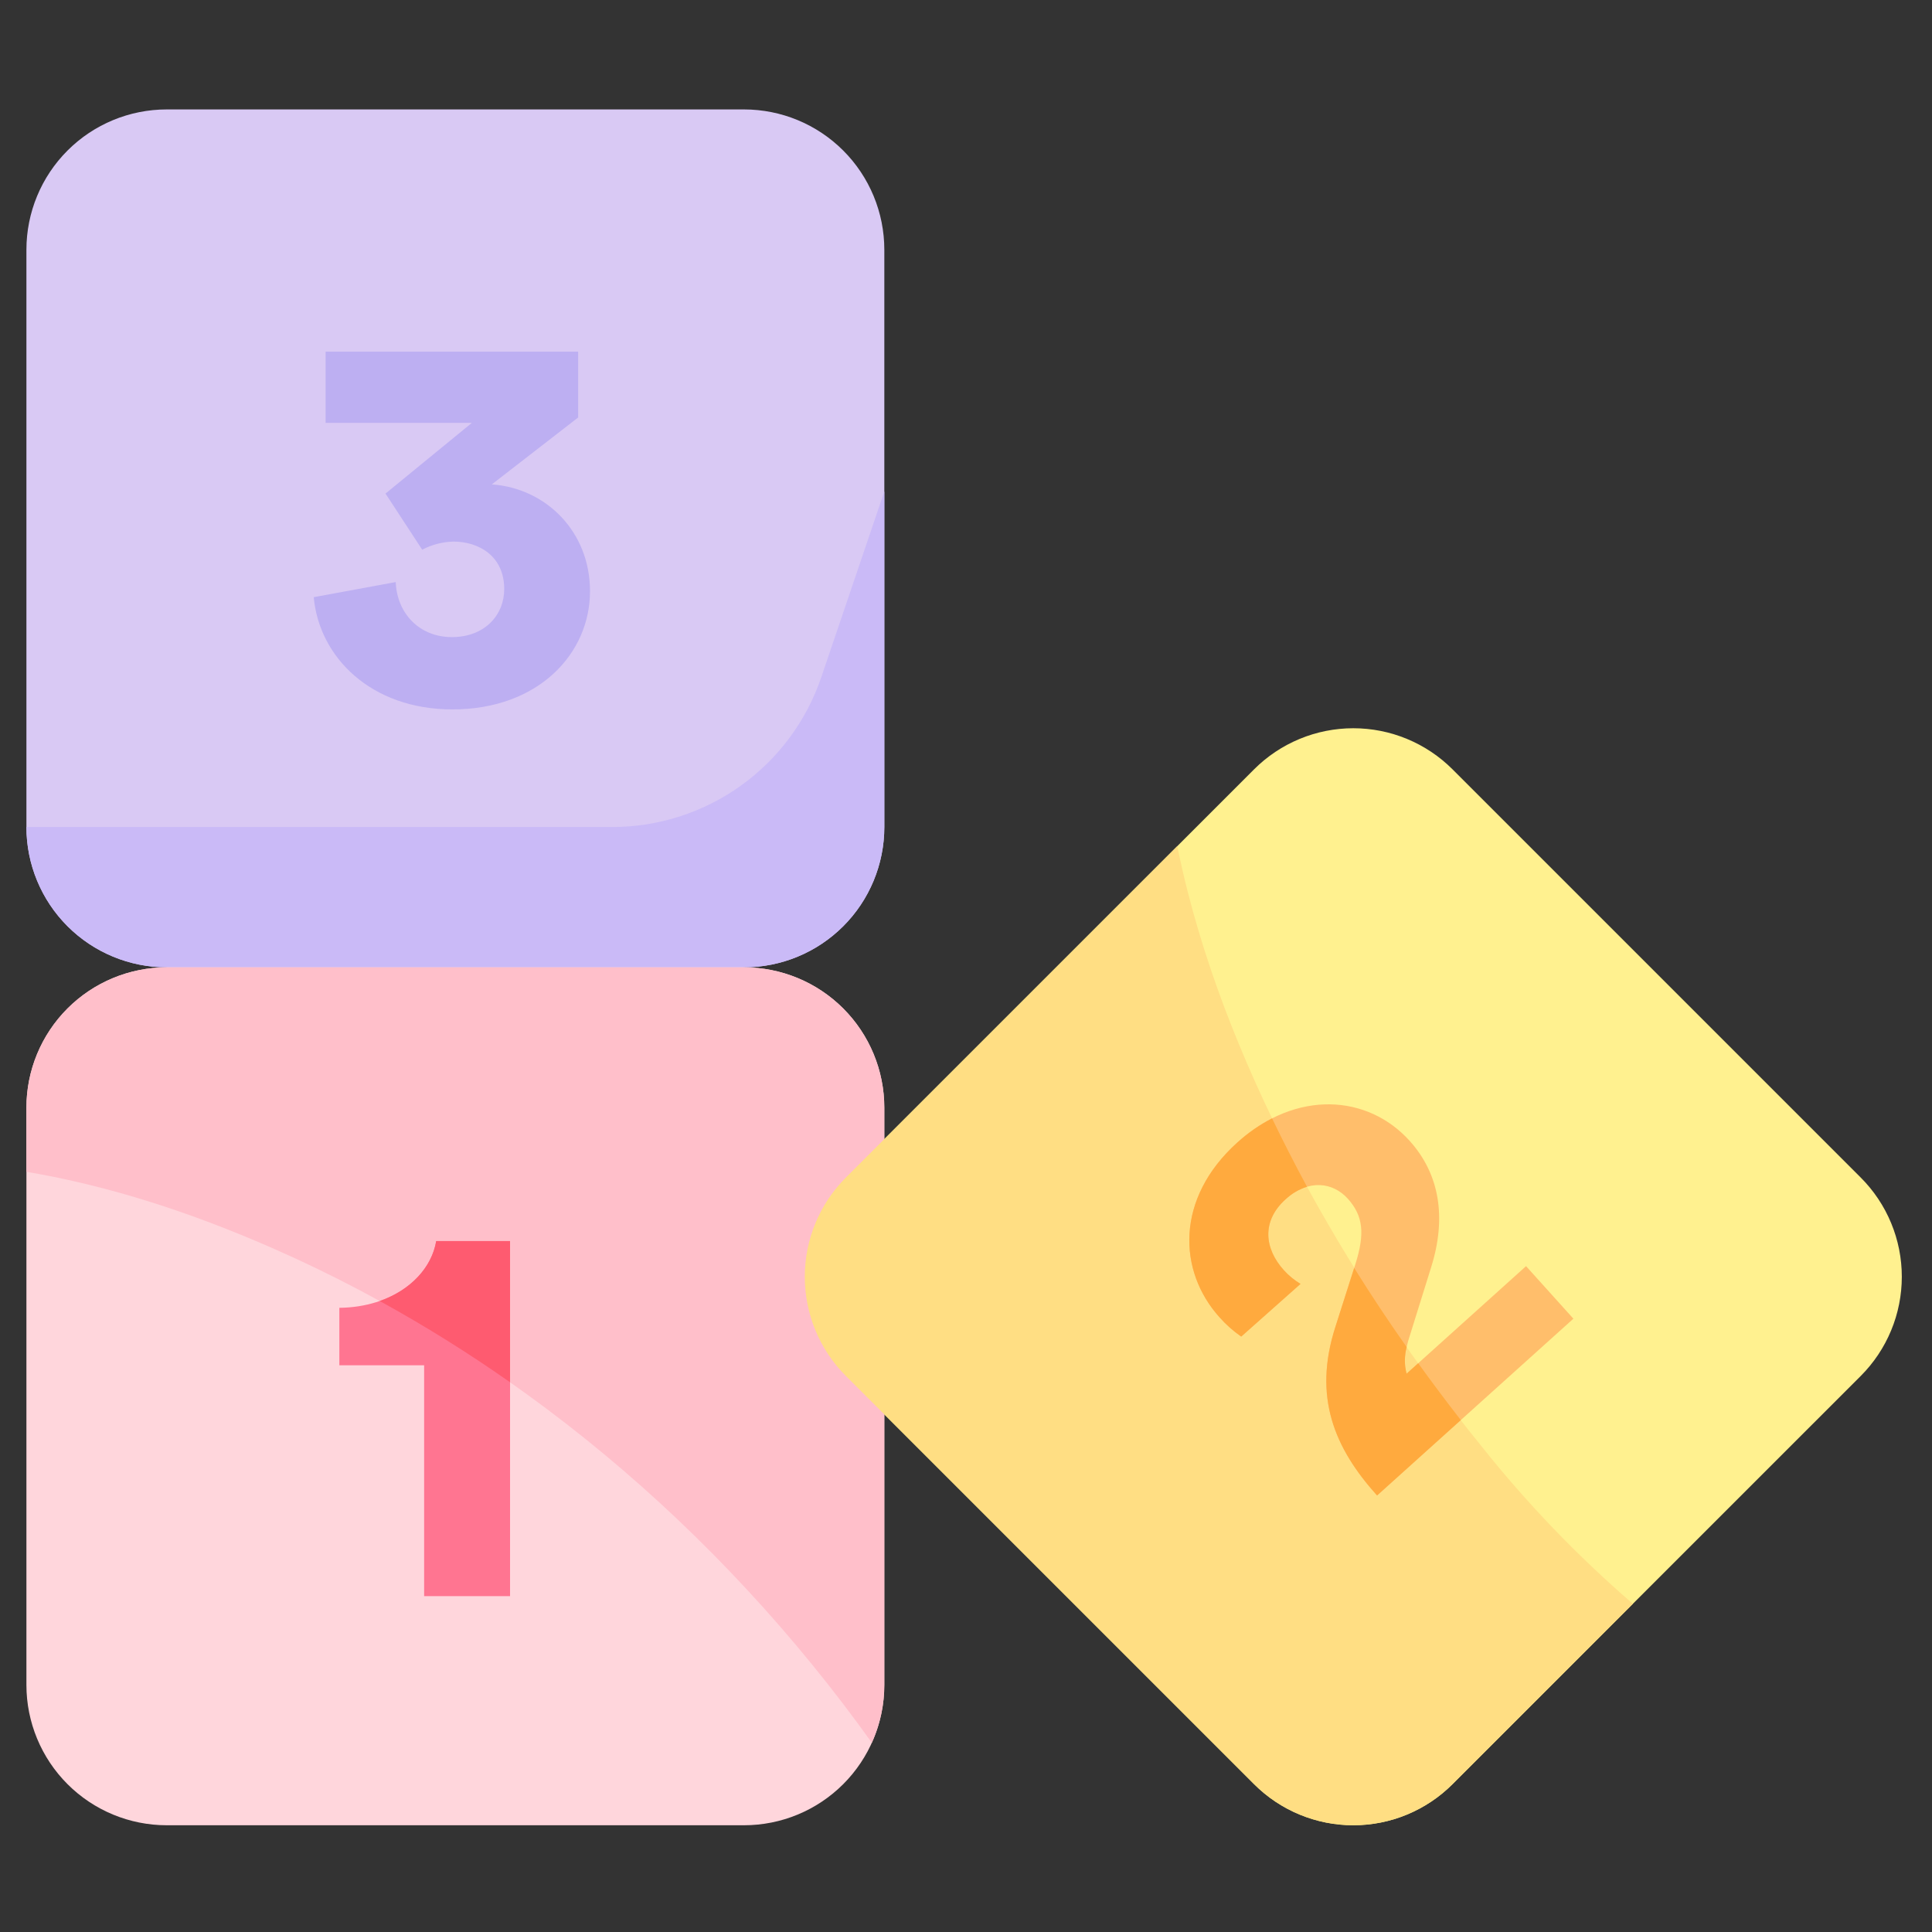 <svg width="512" height="512" viewBox="0 0 512 512" fill="none" xmlns="http://www.w3.org/2000/svg">
<rect x="0" y="0" width="512" height="512" fill="#333333" stroke="none"/>
<path d="M7 219.166C7 229.029 10.918 238.489 17.893 245.463C24.867 252.438 34.327 256.356 44.19 256.356L120.678 267.856L197.166 256.356C207.029 256.356 216.489 252.438 223.463 245.463C230.438 238.489 234.356 229.029 234.356 219.166V66.19C234.356 56.327 230.438 46.867 223.463 39.893C216.489 32.918 207.029 29 197.166 29H44.19C34.327 29 24.867 32.918 17.893 39.893C10.918 46.867 7 56.327 7 66.19L7 219.166Z" fill="#D9C9F4"/>
<path d="M7 219.166C7 229.03 10.918 238.489 17.893 245.463C24.867 252.438 34.327 256.356 44.19 256.356L120.678 267.856L197.166 256.356C207.029 256.356 216.489 252.438 223.463 245.463C230.438 238.489 234.356 229.03 234.356 219.166V130.235L217.656 179.45C213.726 191.03 206.267 201.089 196.327 208.212C186.387 215.336 174.465 219.166 162.236 219.166H7Z" fill="#CABAF7"/>
<path d="M197.166 483.712H44.19C34.327 483.712 24.867 479.794 17.893 472.819C10.918 465.845 7 456.385 7 446.522L7 293.546C7 283.683 10.918 274.223 17.893 267.249C24.867 260.274 34.327 256.356 44.19 256.356H197.166C207.029 256.356 216.489 260.274 223.463 267.249C230.438 274.223 234.356 283.683 234.356 293.546V446.522C234.356 451.406 233.394 456.242 231.525 460.754C229.656 465.266 226.917 469.366 223.464 472.82C220.01 476.273 215.91 479.012 211.398 480.881C206.886 482.75 202.05 483.712 197.166 483.712Z" fill="#FFD6DC"/>
<path d="M332.342 472.819L224.172 364.649C220.719 361.196 217.979 357.096 216.11 352.584C214.241 348.072 213.279 343.236 213.279 338.352C213.279 333.468 214.241 328.632 216.11 324.12C217.979 319.608 220.719 315.508 224.172 312.055L332.343 203.884C335.796 200.431 339.896 197.691 344.408 195.822C348.92 193.953 353.756 192.991 358.64 192.991C363.524 192.991 368.36 193.953 372.872 195.822C377.384 197.691 381.484 200.431 384.937 203.884L493.108 312.056C496.562 315.509 499.301 319.609 501.17 324.121C503.039 328.633 504.001 333.469 504.001 338.353C504.001 343.237 503.039 348.073 501.17 352.585C499.301 357.097 496.562 361.197 493.108 364.65L384.937 472.819C381.484 476.273 377.384 479.012 372.872 480.881C368.36 482.75 363.524 483.712 358.64 483.712C353.756 483.712 348.92 482.75 344.407 480.881C339.895 479.012 335.796 476.273 332.342 472.819V472.819Z" fill="#FFF18F"/>
<path d="M71.746 330.569C135.554 358.424 190.504 405.163 231.046 461.844C233.227 457.031 234.352 451.806 234.346 446.522V293.546C234.346 283.683 230.428 274.223 223.453 267.249C216.479 260.274 207.019 256.356 197.156 256.356H44.19C39.306 256.356 34.47 257.318 29.958 259.187C25.446 261.056 21.346 263.795 17.892 267.248C14.439 270.702 11.7 274.802 9.831 279.314C7.962 283.826 7 288.662 7 293.546L7 310.533C29.372 314.333 50.845 321.445 71.746 330.569Z" fill="#FFBFCA"/>
<path d="M392.557 383.197C375.338 362.036 360.057 339.369 346.9 315.469C333.362 290.514 321.824 263.969 314.78 236.416C313.753 232.398 312.824 228.339 311.993 224.238L224.171 312.056C217.197 319.03 213.279 328.49 213.279 338.353C213.279 348.216 217.197 357.676 224.171 364.65L332.342 472.82C339.317 479.794 348.776 483.712 358.639 483.712C368.502 483.712 377.962 479.794 384.936 472.82L432.73 425.026C418.062 412.369 404.612 398.365 392.557 383.197V383.197Z" fill="#FFDE83"/>
<path d="M135.17 423V328.9H115.595C114 338.465 103.995 346.44 89.93 346.585V361.81H112.4V423H135.17Z" fill="#FF7591"/>
<path d="M100.632 344.78C108.91 341.88 114.444 335.801 115.597 328.896H135.17V366.316C124.06 358.511 112.53 351.321 100.632 344.78V344.78Z" fill="#FE5B70"/>
<path d="M344.65 340.25C343.001 339.256 341.508 338.026 340.216 336.599C335.085 330.901 334.26 323.618 340.697 317.822C346.818 312.311 353.299 313.354 357.195 317.681C361.28 322.219 361.735 326.968 359.204 334.98L353.906 351.591C347.907 370.183 353.628 383.755 364.937 396.314L416.963 349.469L404.421 335.54L372.763 364.045C371.906 361.183 372.36 358.292 373.225 355.221L379.269 335.83C383.372 322.773 381.566 311.215 373.584 302.351C362.562 290.109 343.637 288.615 327.914 302.772C311.45 317.596 312.151 336.838 323.173 349.079C324.879 351.016 326.814 352.738 328.937 354.207L344.65 340.25Z" fill="#FFBE6B"/>
<path d="M353.908 351.594L358.873 336.023C363.305 343.141 367.941 350.125 372.778 356.975C372.156 359.289 372.15 361.725 372.76 364.043L375.839 361.272C379.505 366.36 383.268 371.38 387.128 376.333L364.938 396.314C353.63 383.754 347.908 370.184 353.908 351.594ZM323.171 349.079C312.151 336.835 311.449 317.595 327.913 302.772C330.686 300.247 333.779 298.097 337.113 296.379C340.06 302.503 343.146 308.542 346.369 314.496C344.252 315.163 342.313 316.299 340.695 317.819C334.258 323.619 335.082 330.897 340.214 336.596C341.505 338.025 342.999 339.254 344.648 340.248L328.936 354.205C326.814 352.736 324.878 351.015 323.171 349.08V349.079Z" fill="#FFAA3E"/>
<path d="M111.887 145.674C114.449 144.327 117.288 143.593 120.181 143.529C126.759 143.529 133.623 147.247 133.623 156.113C133.623 162.977 128.475 168.84 119.752 168.84C111.029 168.84 105.166 162.4 104.88 154.254L83.144 158.254C84.574 174.131 98.3 188 119.895 188C142.775 188 156.36 173.13 156.36 156.685C156.36 140.812 144.634 129.372 130.334 128.371L153.214 110.639V93.193H86.29V112.069H125.043L102.163 130.8L111.887 145.674Z" fill="#BDAFF2"/>
</svg>
